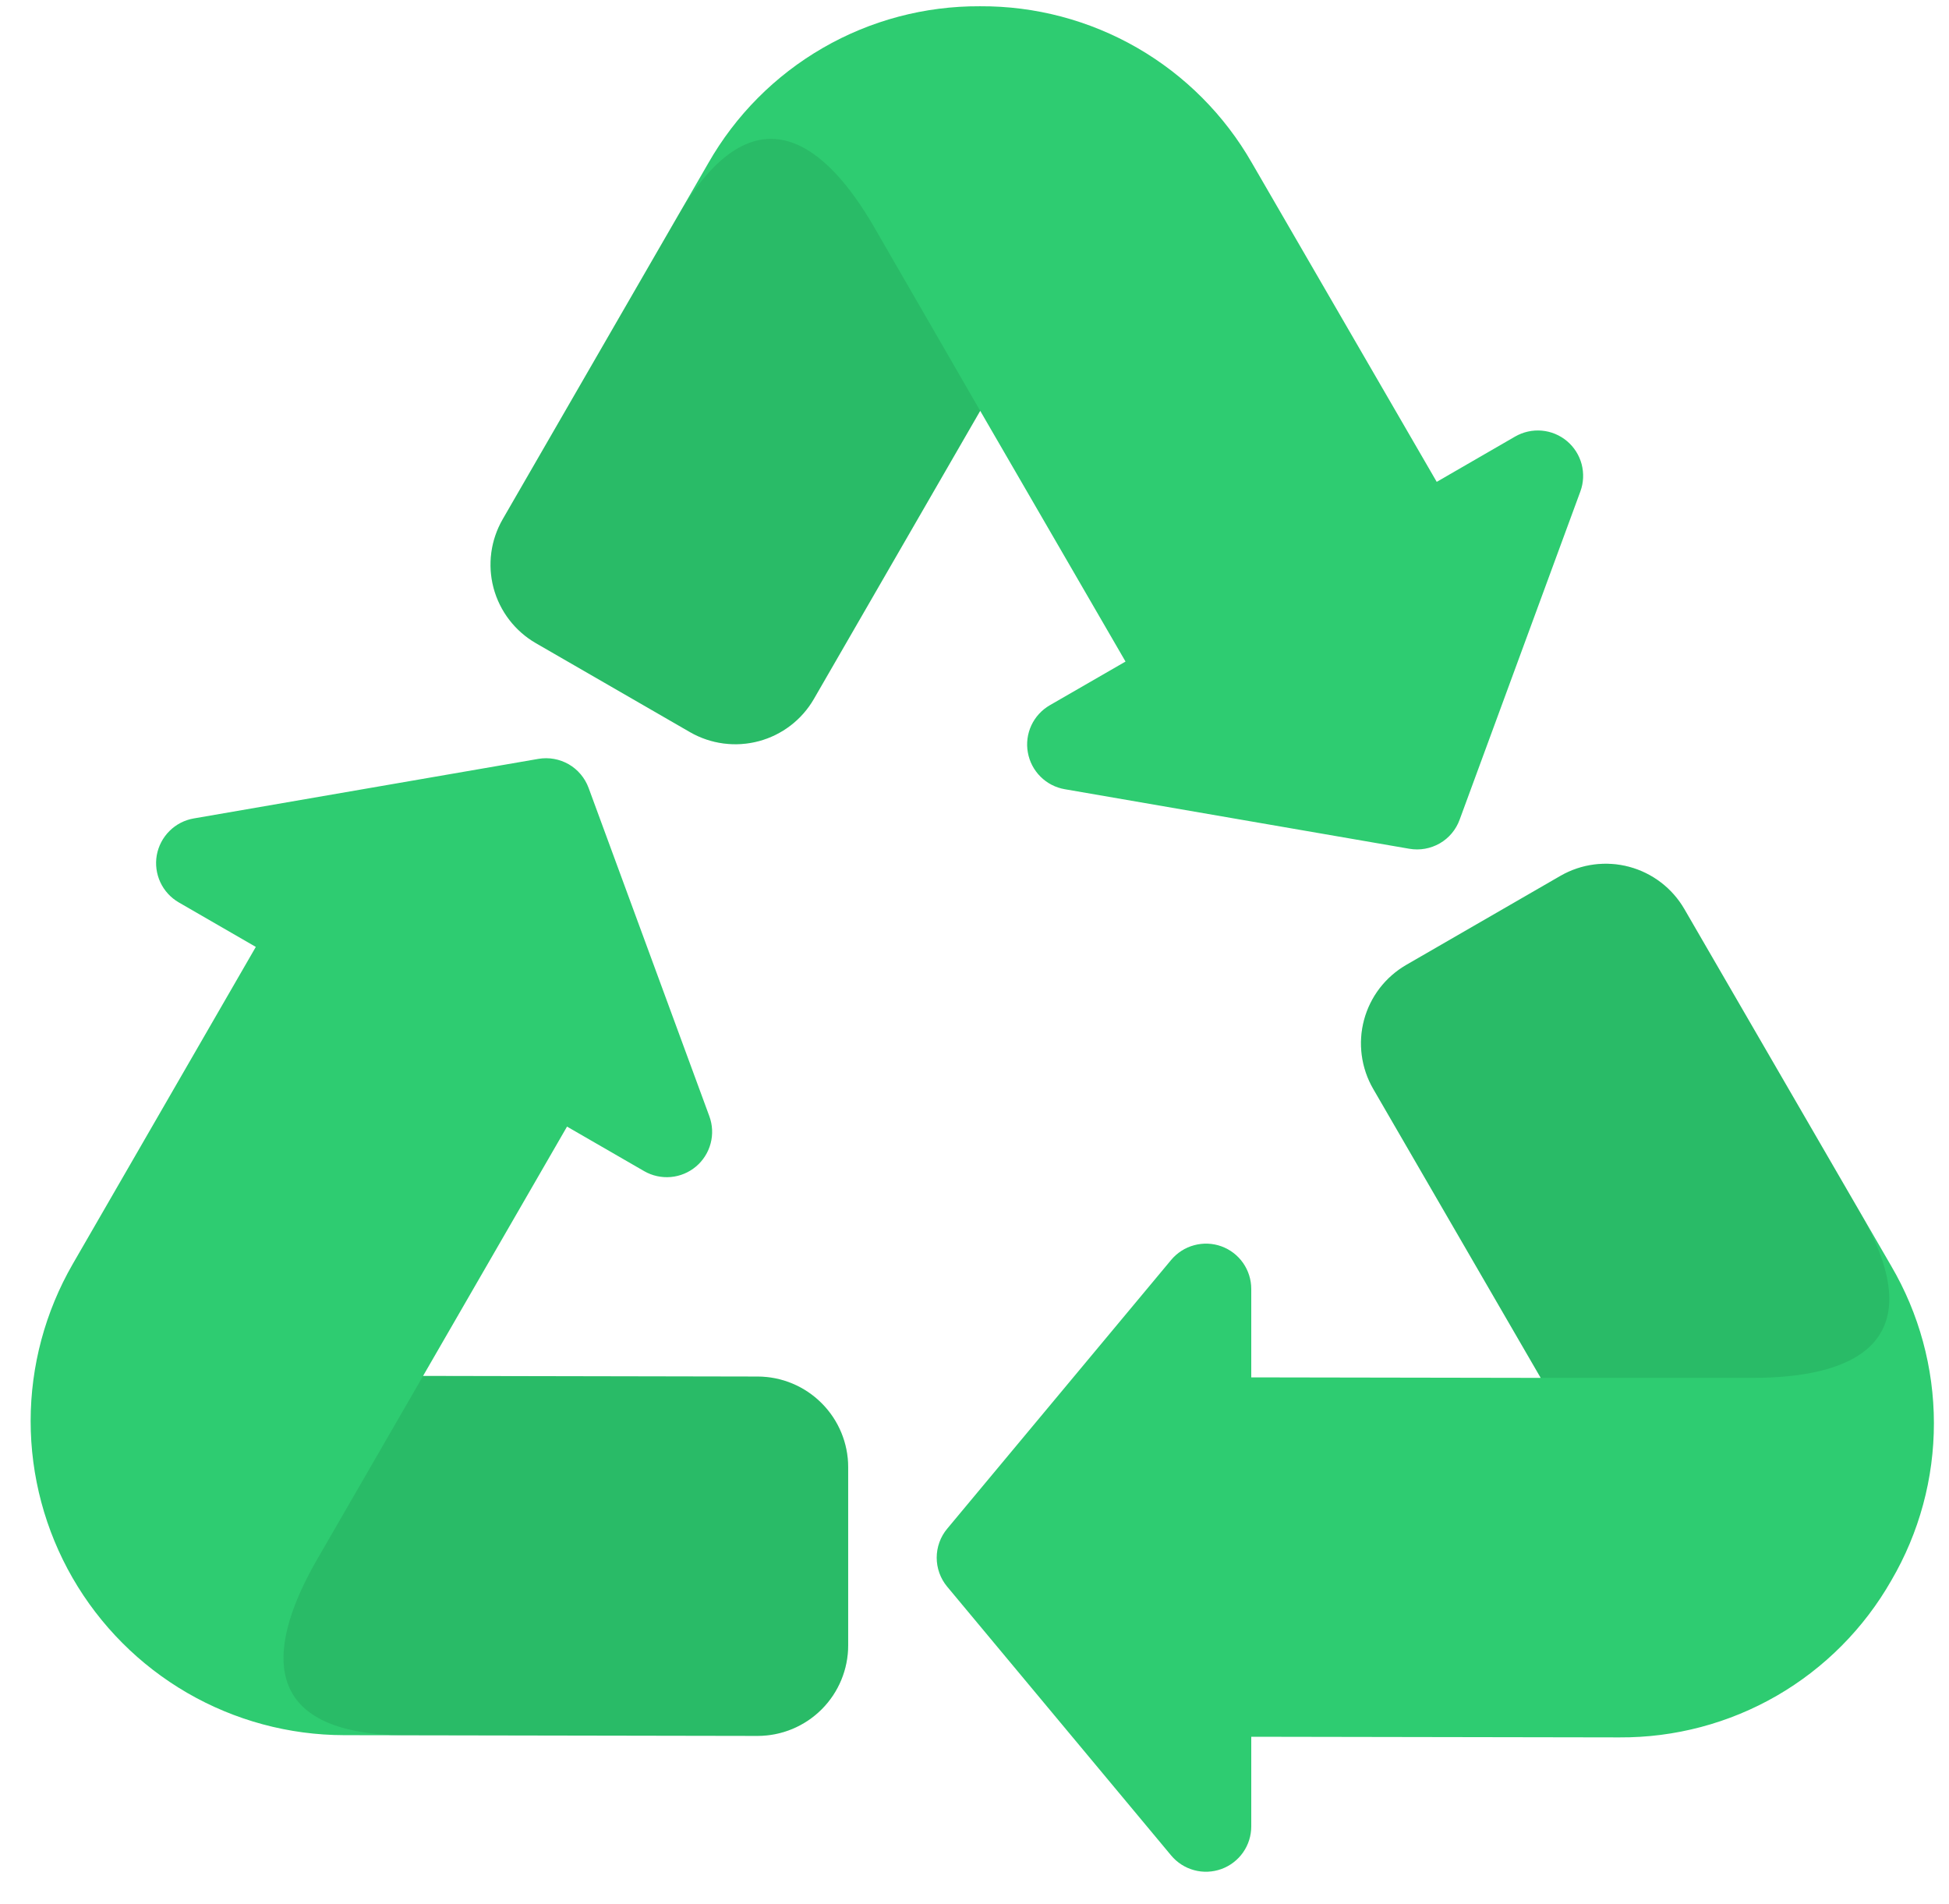 <svg width="43" height="42" viewBox="0 0 43 42" fill="none" xmlns="http://www.w3.org/2000/svg">
<path d="M16.718 30.367L9.334 30.353L12.51 24.853L14.211 25.835C14.389 25.938 14.595 25.983 14.8 25.965C15.004 25.947 15.198 25.866 15.355 25.734C15.513 25.601 15.625 25.424 15.678 25.225C15.731 25.026 15.721 24.817 15.65 24.624L12.986 17.381C12.905 17.162 12.75 16.977 12.548 16.86C12.345 16.744 12.108 16.701 11.877 16.741L4.274 18.055C4.071 18.09 3.884 18.187 3.739 18.332C3.593 18.477 3.496 18.663 3.459 18.865C3.423 19.068 3.451 19.276 3.537 19.462C3.624 19.649 3.766 19.804 3.944 19.907L5.644 20.889L1.604 27.886C0.997 28.939 0.677 30.132 0.676 31.347C0.676 32.562 0.995 33.756 1.601 34.809C2.208 35.862 3.081 36.737 4.132 37.346C5.184 37.955 6.377 38.276 7.592 38.278L16.711 38.294H16.715C17.245 38.294 17.753 38.083 18.128 37.708C18.503 37.333 18.713 36.825 18.713 36.295V32.367C18.713 31.837 18.502 31.329 18.128 30.955C17.754 30.58 17.247 30.368 16.718 30.367ZM41.723 27.924L37.159 20.05C36.892 19.592 36.456 19.259 35.944 19.122C35.432 18.985 34.887 19.057 34.428 19.321L31.027 21.285C30.799 21.417 30.599 21.592 30.439 21.8C30.279 22.009 30.162 22.247 30.094 22.501C30.026 22.755 30.009 23.02 30.044 23.281C30.079 23.541 30.164 23.793 30.296 24.02L33.992 30.396L27.606 30.385V28.435C27.606 28.229 27.543 28.029 27.425 27.86C27.307 27.692 27.14 27.564 26.947 27.494C26.753 27.424 26.543 27.416 26.345 27.47C26.147 27.523 25.97 27.637 25.838 27.795L20.898 33.723C20.748 33.902 20.666 34.129 20.666 34.363C20.666 34.597 20.748 34.823 20.898 35.003L25.838 40.931C25.97 41.089 26.147 41.203 26.345 41.256C26.543 41.31 26.753 41.301 26.947 41.231C27.14 41.161 27.307 41.033 27.425 40.865C27.543 40.697 27.606 40.496 27.606 40.291V38.313L35.717 38.327H35.731C36.948 38.334 38.145 38.017 39.199 37.409C40.253 36.8 41.126 35.921 41.728 34.864C42.344 33.811 42.668 32.613 42.667 31.393C42.666 30.174 42.34 28.976 41.723 27.924L41.723 27.924ZM11.822 14.188L15.225 16.152C15.684 16.416 16.23 16.487 16.742 16.35C17.254 16.213 17.691 15.878 17.956 15.419L21.626 9.063L24.832 14.594L23.161 15.558C22.983 15.661 22.841 15.816 22.754 16.002C22.668 16.189 22.64 16.397 22.677 16.599C22.713 16.802 22.81 16.988 22.956 17.133C23.101 17.278 23.288 17.375 23.491 17.41L31.095 18.724C31.325 18.764 31.562 18.721 31.765 18.605C31.968 18.488 32.123 18.303 32.203 18.083L34.867 10.841C34.938 10.649 34.947 10.439 34.895 10.24C34.842 10.041 34.73 9.864 34.572 9.731C34.415 9.599 34.221 9.518 34.016 9.5C33.811 9.482 33.606 9.528 33.428 9.63L31.698 10.63L27.619 3.592C27.015 2.537 26.141 1.661 25.088 1.054C24.034 0.447 22.838 0.131 21.622 0.138H21.619C20.402 0.132 19.206 0.449 18.153 1.058C17.099 1.667 16.227 2.545 15.625 3.602L11.09 11.456C10.959 11.684 10.873 11.935 10.839 12.195C10.805 12.456 10.822 12.72 10.89 12.974C10.958 13.227 11.076 13.465 11.236 13.674C11.396 13.882 11.595 14.057 11.822 14.188L11.822 14.188Z" fill="#2ECC71"/>
<path d="M16.718 30.367L9.334 30.354L6.996 34.402C5.969 36.181 5.553 38.224 8.85 38.281L16.71 38.295H16.714C17.244 38.294 17.753 38.084 18.128 37.709C18.503 37.334 18.713 36.825 18.713 36.295V32.367C18.713 31.837 18.502 31.33 18.128 30.955C17.754 30.58 17.247 30.369 16.718 30.367ZM41.021 26.715L37.159 20.05C36.892 19.593 36.456 19.259 35.944 19.122C35.432 18.985 34.887 19.057 34.428 19.321L31.027 21.285C30.799 21.417 30.599 21.592 30.439 21.8C30.279 22.009 30.162 22.247 30.094 22.501C30.027 22.755 30.009 23.02 30.044 23.281C30.079 23.541 30.164 23.793 30.296 24.02L33.992 30.396H38.667C40.753 30.396 42.76 29.715 41.021 26.715ZM14.958 4.757L11.09 11.456C10.959 11.684 10.873 11.935 10.839 12.195C10.805 12.456 10.822 12.72 10.89 12.974C10.958 13.228 11.076 13.466 11.236 13.674C11.396 13.882 11.595 14.057 11.822 14.188L15.225 16.152C15.684 16.416 16.23 16.488 16.742 16.35C17.254 16.213 17.691 15.878 17.957 15.42L21.626 9.063L19.289 5.015C18.253 3.22 16.673 1.83 14.958 4.757Z" fill="#105E30" fill-opacity="0.145"/>
</svg>

